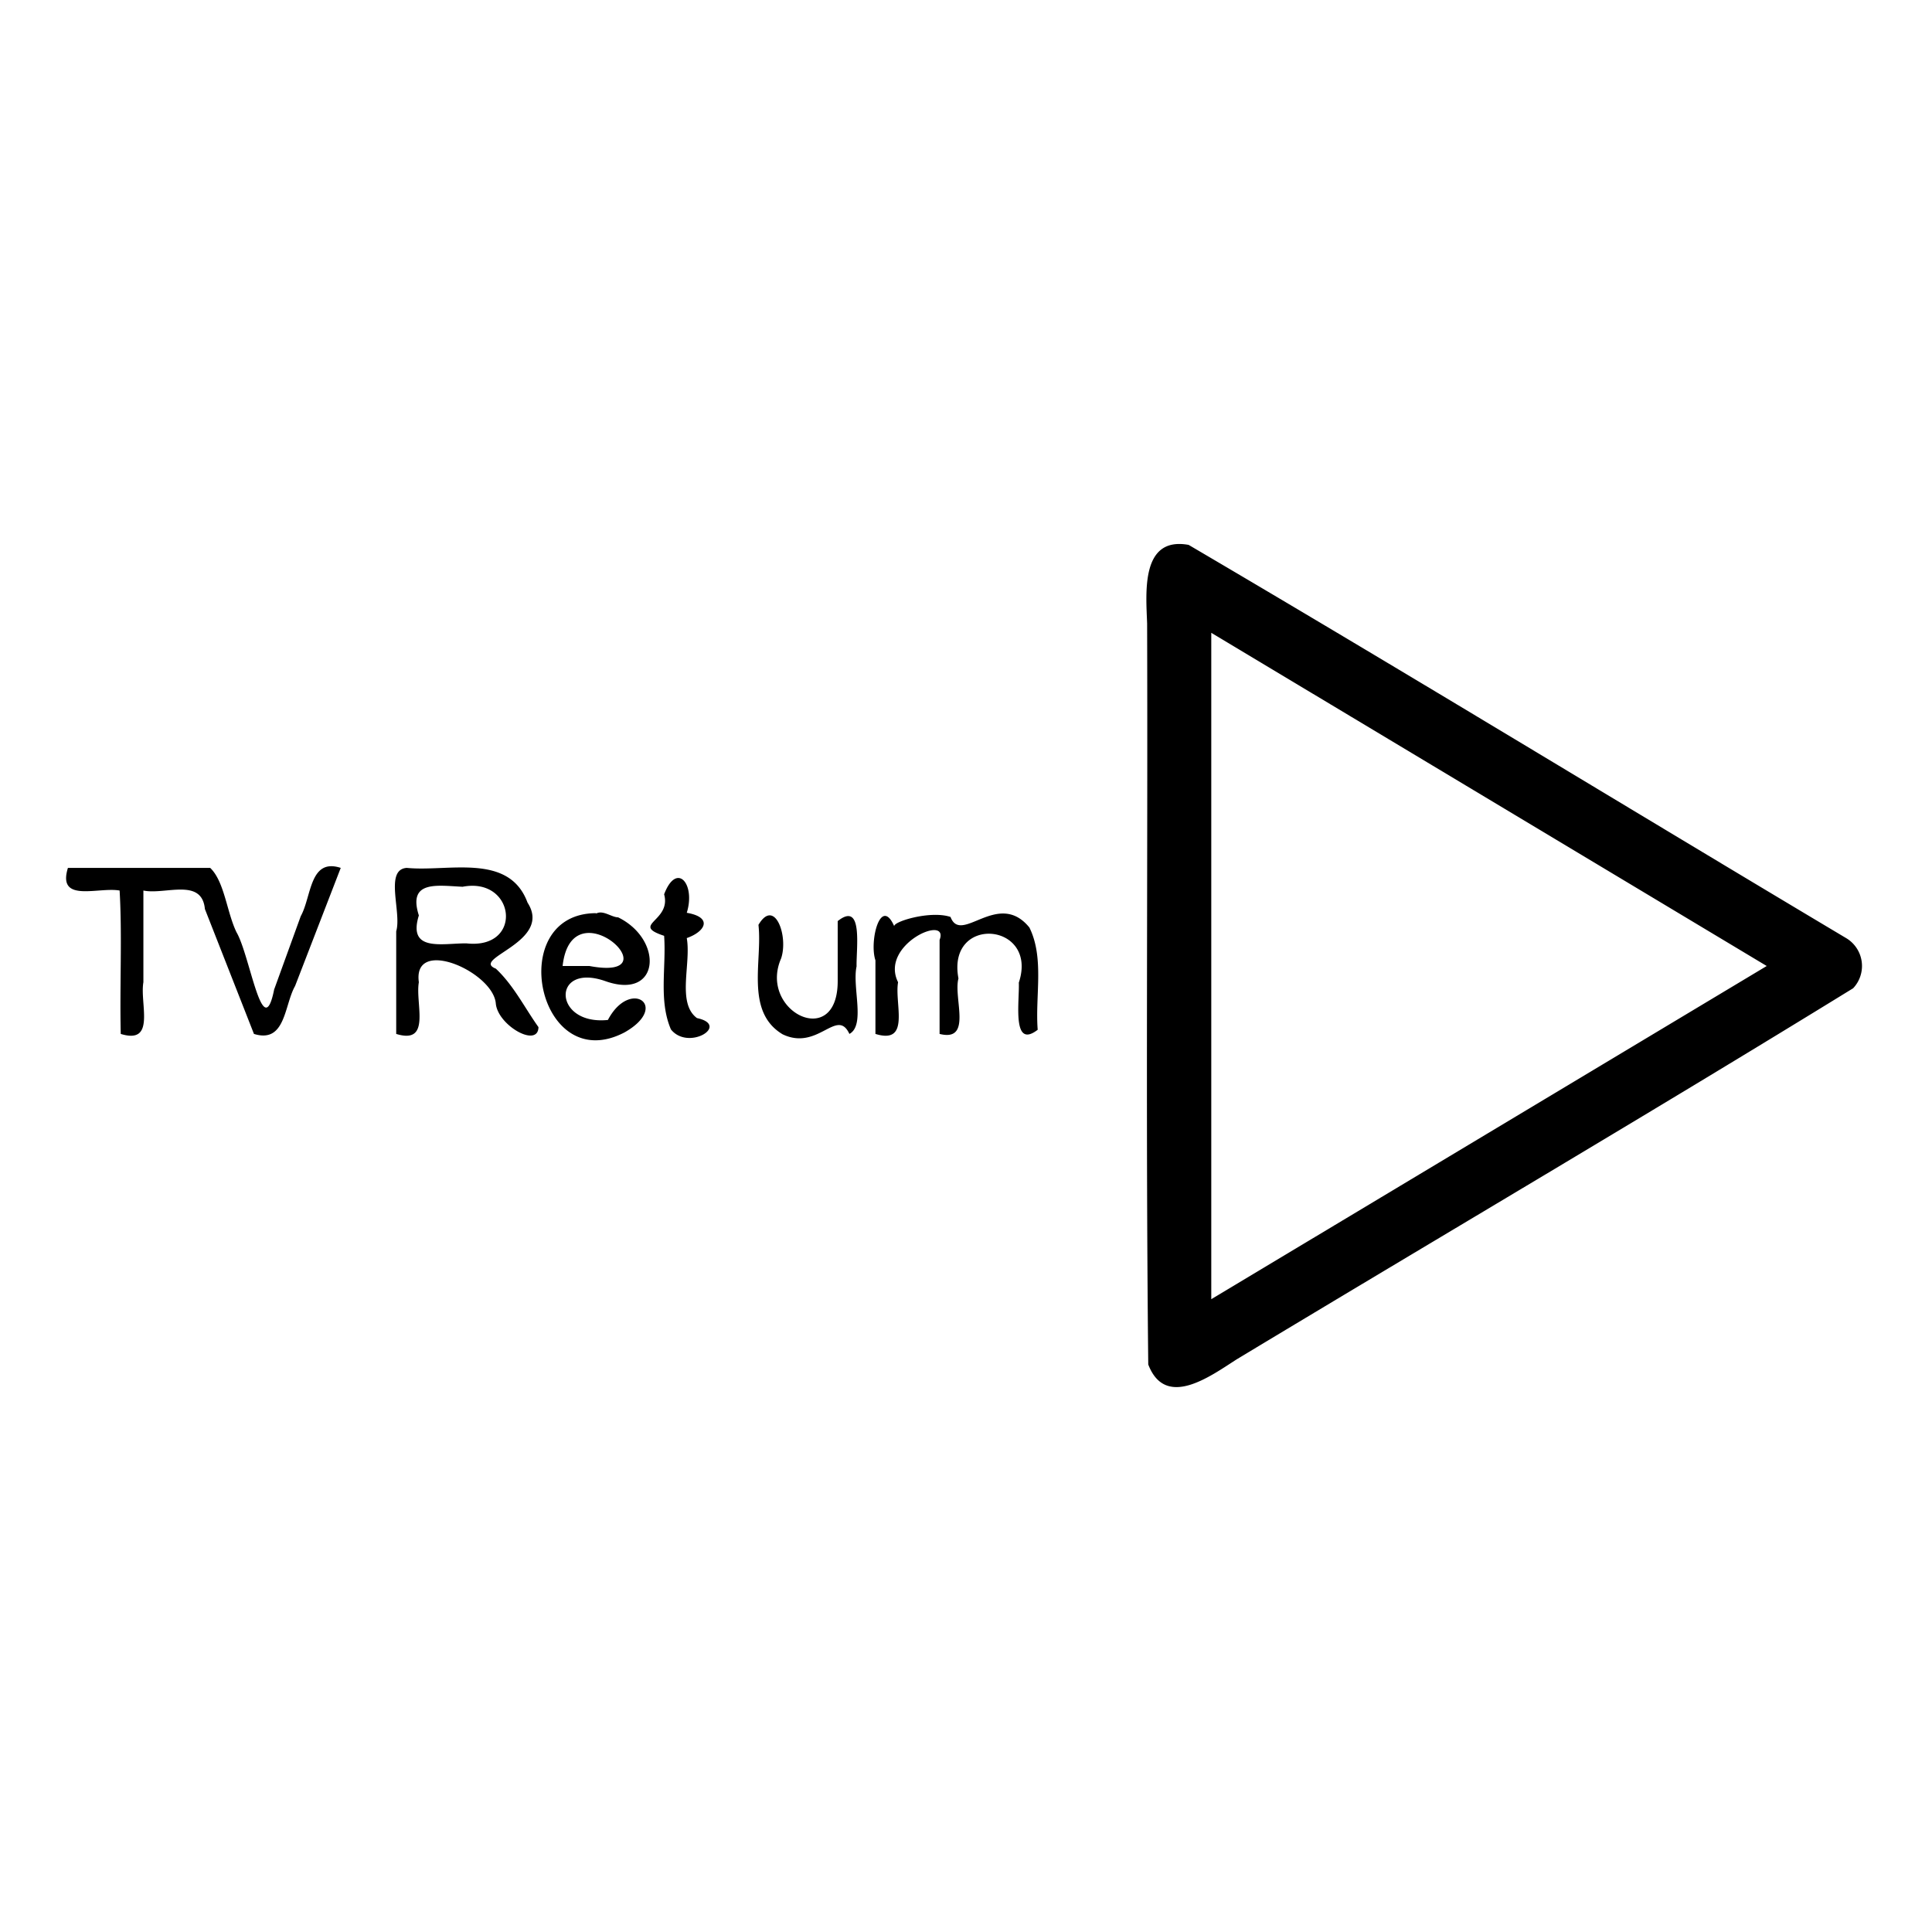 <svg xmlns="http://www.w3.org/2000/svg" width="512" height="512"><path d="M72.7 262c-3 15.3-6.4-8.7-10-14.9-2.6-5.3-3.2-13.5-7-17.1H18c-2.9 9.4 8 5 13.7 6 .7 12 0 25.4.3 38 9.4 2.9 5-8 6-13.7V236c5.7 1.2 15.5-3.5 16.3 4.9l13 33.1c8.4 2.6 8-7.6 10.9-12.7L90.3 230c-8.3-2.7-7.7 7.6-10.6 12.8l-7 19.3zm58.7-5.3c-6.9-2.7 15.2-7 8.4-17.5-4.9-13.3-21-8.1-32-9.2-6 .4-1.3 11.8-2.8 16.8V274c9.4 2.9 5-8 6-13.7-1.7-12.2 19.8-2.7 20.4 5.7.6 5.8 11.2 11.8 11.3 6.2-3.7-5.2-6.6-11.1-11.3-15.5zm-7.9-6.7c-6.5 0-15.5 2.3-12.5-7.4-3-9.4 4.9-7.9 11.6-7.6 14-2.7 16.2 16.7 1 15zm34.5-8c-24.4 0-15.5 43.6 7.5 31.6 12.2-6.9 1.5-14.5-4.4-3.3-14.6 1.5-15-15.3-.7-10.3 14.6 5.2 15.5-11 3.4-16.9-1.7 0-4-2-5.8-1zm-8.9 14c2.4-21.7 30 4.3 7.1 0h-7.1zm35.6 13.8c-5.4-4-1.5-14.4-2.7-21.2 4.9-1.7 7-5.5 0-6.7 2.4-7.7-2.7-13.6-6-4.9 2 7.2-9.1 8 0 11 .6 8.3-1.5 17.1 1.8 24.8 4.6 5.8 15.8-1.1 6.9-3zM222 260c0 18.5-21.1 8-15-6 2-5.9-1.7-16.2-6-8.9 1.1 9.6-3.6 23 6.4 29 9.4 4.5 14.4-7.2 17.7-.1 4.3-2.3.7-12.4 1.9-17.9-.1-4.9 1.8-17.4-5-12V260zm50.8-14.2c-8.3-10.2-18.1 4.7-20.9-2.8-5.4-1.8-15.4 1.3-14.9 2.5-3.6-8.2-6.7 3.9-5 9V274c9.4 2.9 5-8 6-13.7-5-10 13.7-18.2 11-11.2V274c8.8 2.2 3.6-9.5 5-14.7-3.2-17 21.3-14.9 16 1.1.2 5-1.9 17.8 5 12.5-.7-9 1.8-19-2.2-27.1zm216.6 2.9c-58.2-34.7-116-70-174.4-104.3-12.7-2.3-11.3 12.6-11 20.8.2 65.5-.4 131 .3 196.4 4.6 12 16.6 3 23.5-1.4 54.4-32.8 109.2-65 163.3-98.3a8.6 8.6 0 0 0-1.7-13.2zM321 344.3V167.7L468.2 256 321 344.3z"/></svg>